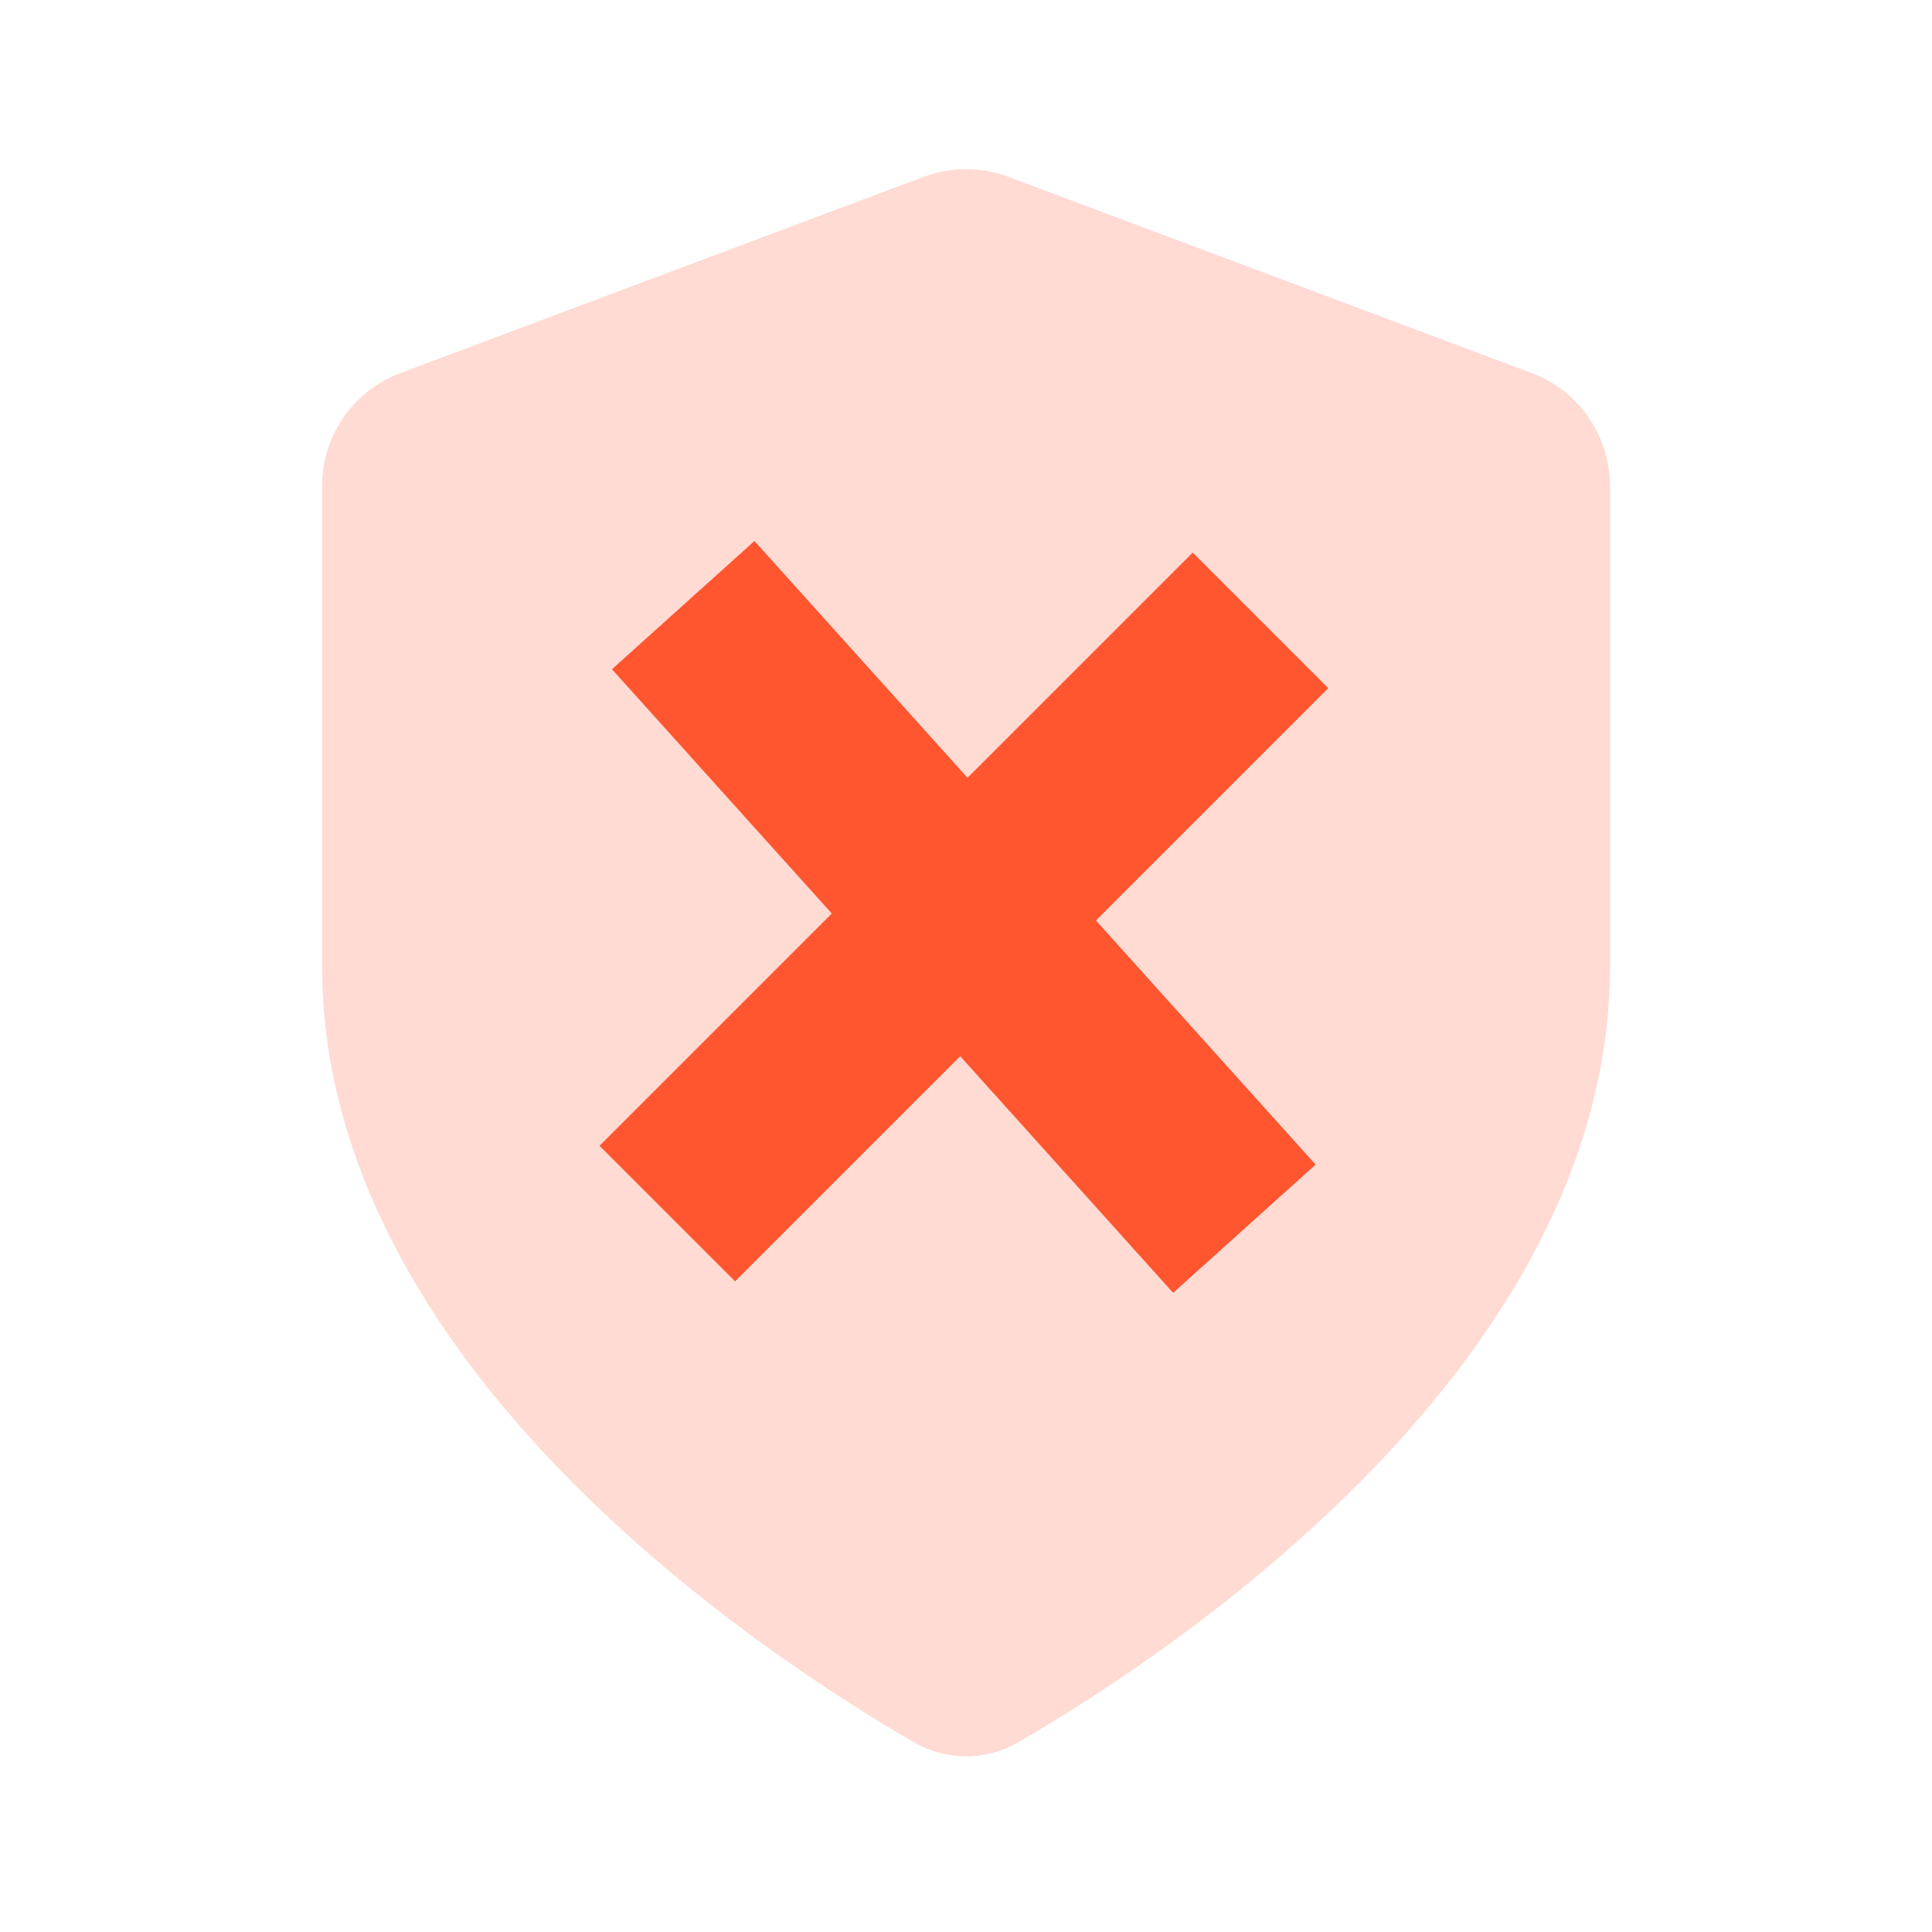 <svg width="32" height="32" viewBox="0 0 32 32" fill="none" xmlns="http://www.w3.org/2000/svg">
<path d="M15.13 28.854C15.674 29.17 16.327 29.17 16.872 28.854C19.418 27.378 26.667 22.595 26.667 15.999V8.052C26.667 7.218 26.15 6.472 25.37 6.179L16.703 2.929C16.25 2.76 15.751 2.76 15.298 2.929L6.632 6.179C5.851 6.472 5.334 7.218 5.334 8.052V15.999C5.334 22.595 12.584 27.378 15.13 28.854Z" fill="#FFDBD3"/>
<rect x="12.496" y="8.961" width="13.895" height="3.175" transform="rotate(48.015 12.496 8.961)" fill="#FF5630"/>
<rect x="22" y="11.398" width="13.895" height="3.175" transform="rotate(135 22 11.398)" fill="#FF5630"/>
</svg>
